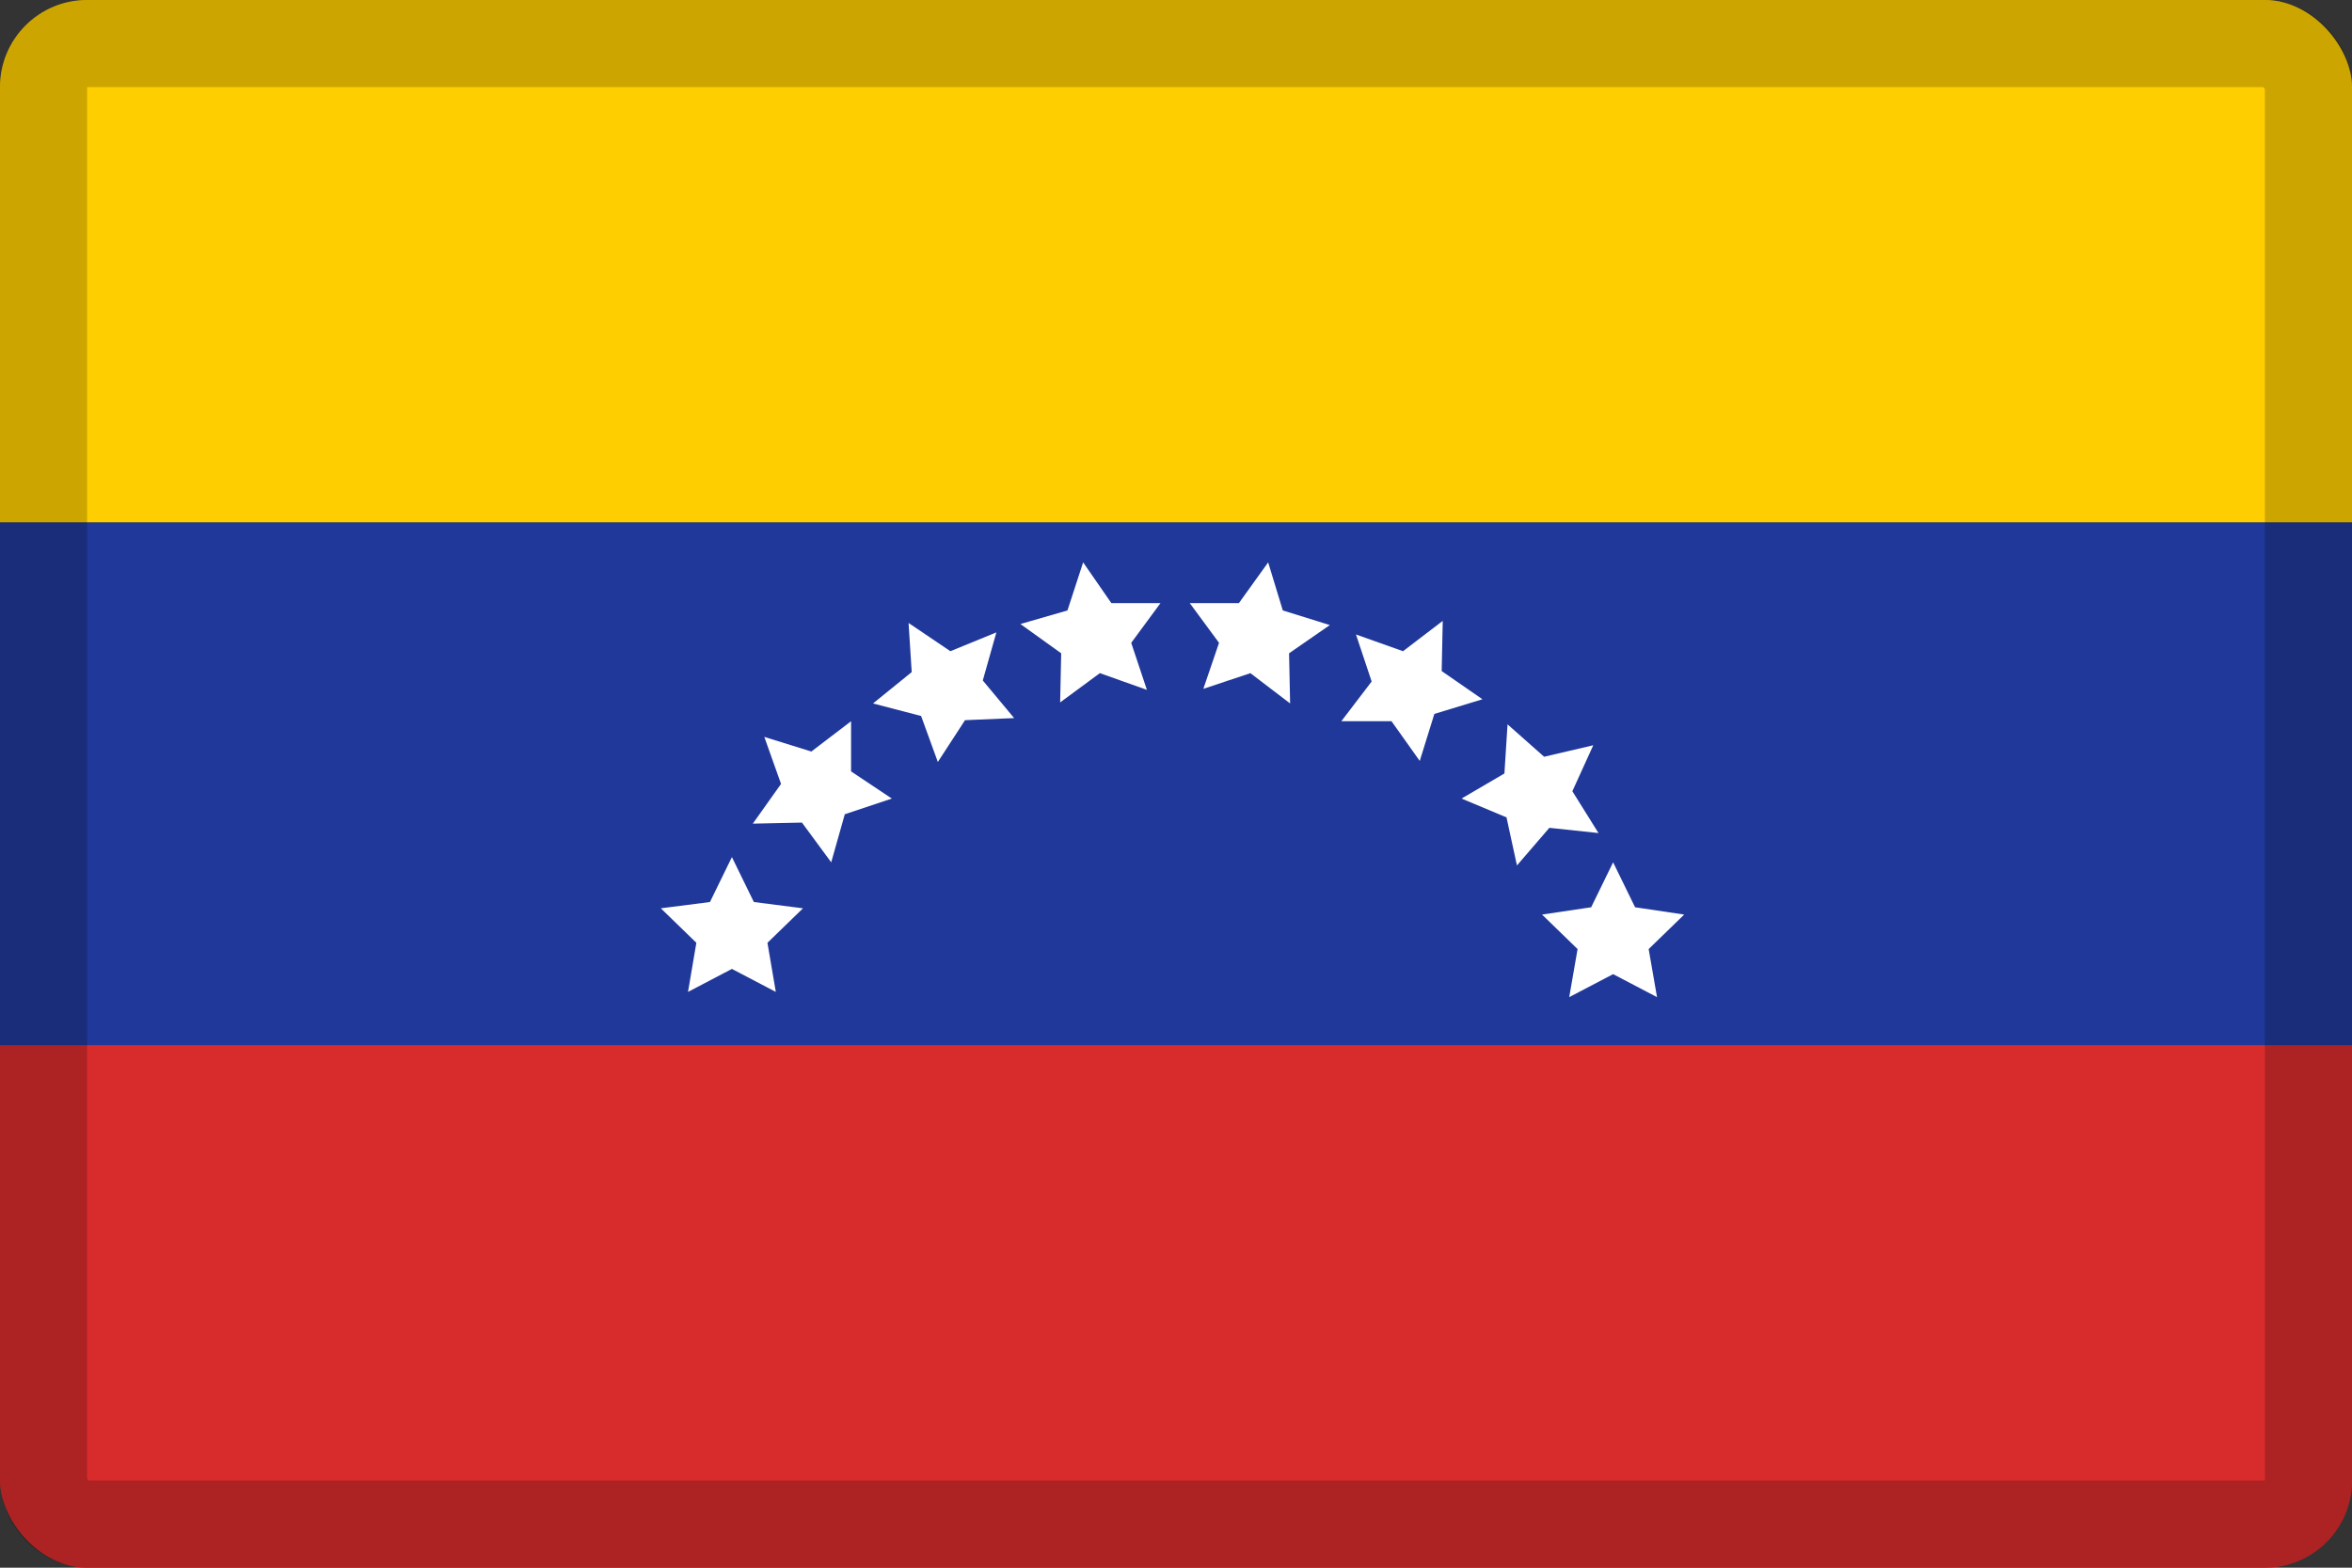 <svg width="27" height="18" viewBox="0 0 27 18" fill="none" xmlns="http://www.w3.org/2000/svg">
<rect x="0" y="0" width="27" height="18" fill="#333333" stroke="none"/>
<g clip-path="url(#clip0_109_43794)">
<path d="M0 0H27V6H0V0Z" fill="#FFCE00"/>
<path d="M0 6H27V12H0V6Z" fill="#203899"/>
<path d="M0 12H27V18H0V12Z" fill="#D82B2B"/>
<path d="M14.558 6.457L14.726 7.009L15.266 7.177L14.798 7.501L14.81 8.077L14.354 7.729L13.814 7.909L13.994 7.381L13.658 6.925H14.222L14.558 6.457ZM12.434 6.457L12.758 6.925H13.322L12.986 7.381L13.166 7.921L12.626 7.729L12.17 8.065L12.182 7.501L11.714 7.165L12.254 7.009L12.434 6.457ZM16.562 7.129L16.55 7.705L17.018 8.029L16.466 8.197L16.298 8.737L15.974 8.281H15.398L15.746 7.825L15.566 7.285L16.106 7.477L16.562 7.129ZM10.43 7.153L10.91 7.477L11.438 7.261L11.282 7.813L11.642 8.245L11.078 8.269L10.766 8.749L10.574 8.221L10.022 8.077L10.466 7.717L10.43 7.153ZM18.29 8.557L18.05 9.085L18.35 9.565L17.786 9.505L17.414 9.937L17.294 9.385L16.778 9.169L17.27 8.881L17.306 8.317L17.726 8.689L18.29 8.557ZM18.518 9.901L18.77 10.417L19.334 10.501L18.926 10.897L19.022 11.449L18.518 11.185L18.014 11.449L18.11 10.897L17.702 10.501L18.266 10.417L18.518 9.901ZM8.402 9.841L8.654 10.357L9.218 10.429L8.81 10.825L8.906 11.389L8.402 11.125L7.898 11.389L7.994 10.825L7.586 10.429L8.15 10.357L8.402 9.841ZM8.774 8.461L9.314 8.629L9.77 8.281V8.857L10.238 9.169L9.698 9.349L9.542 9.901L9.206 9.445L8.642 9.457L8.966 9.001L8.774 8.461Z" fill="white"/>
</g>
<rect x="0.5" y="0.5" width="26" height="17" rx="0.5" stroke="black" stroke-opacity="0.2"/>
<defs>
<clipPath id="clip0_109_43794">
<rect width="27" height="18" rx="1" fill="white"/>
</clipPath>
</defs>
</svg>
